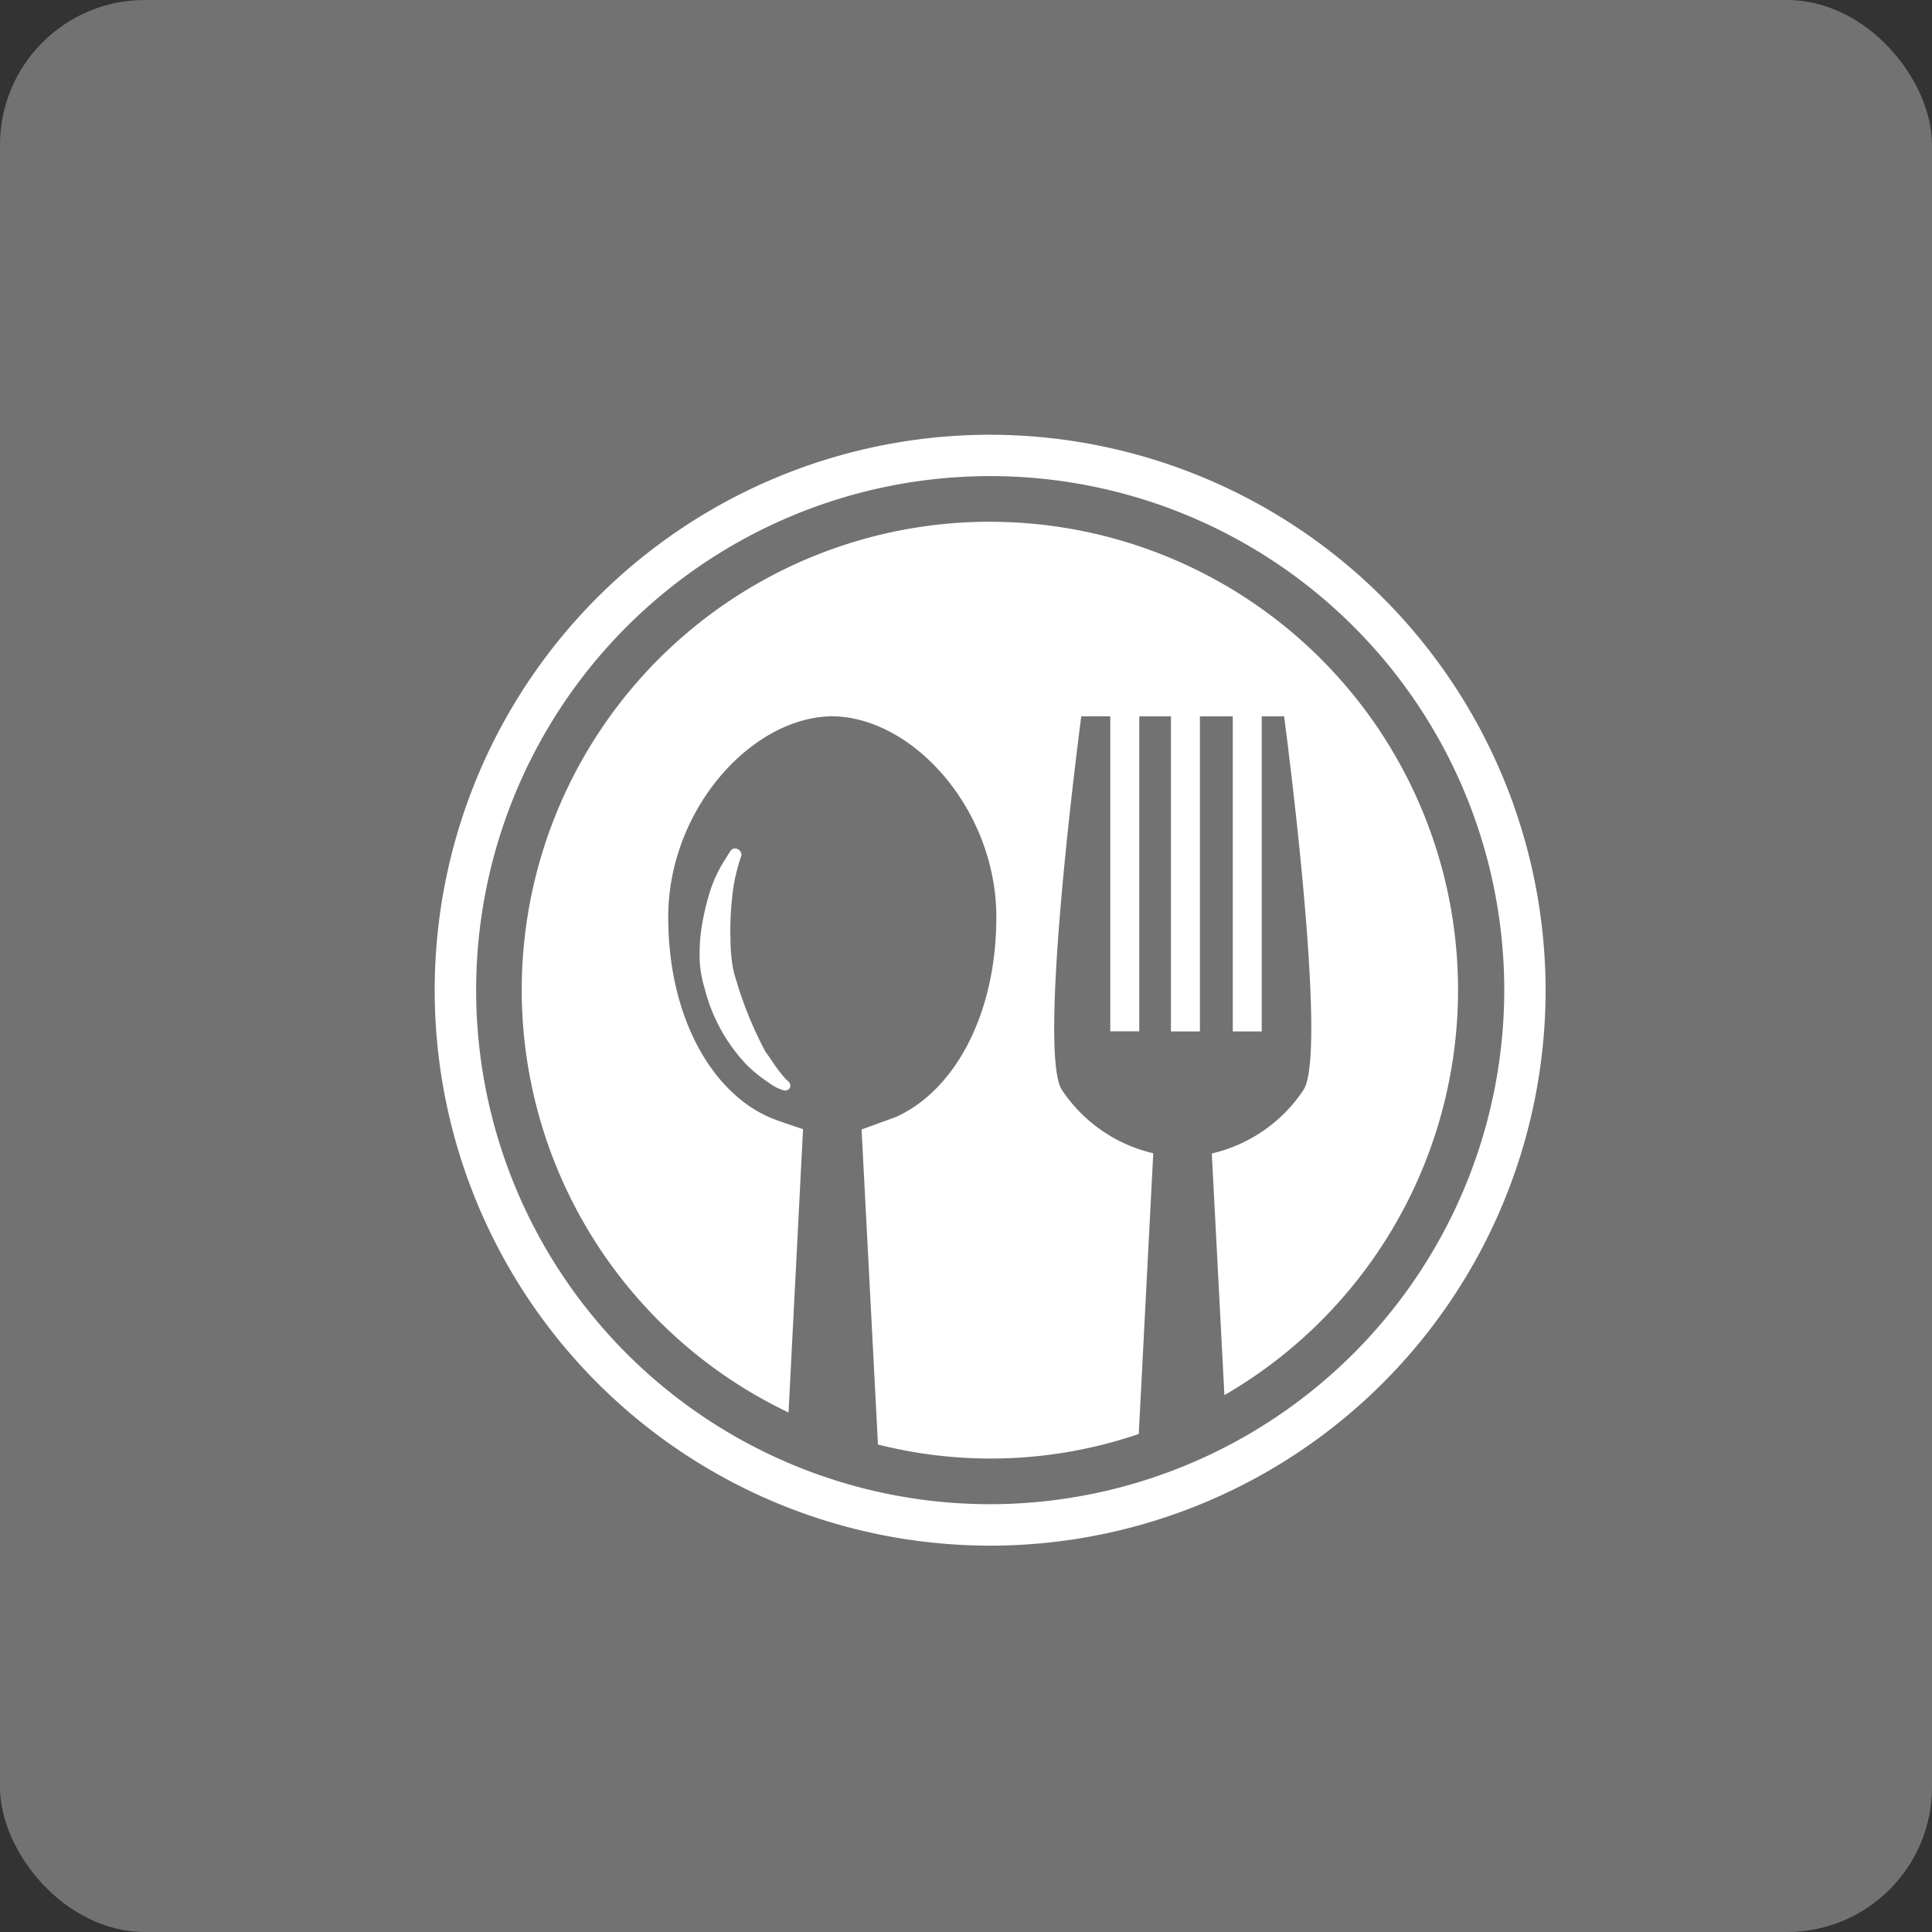 <svg xmlns="http://www.w3.org/2000/svg" width="40" height="40" viewBox="0 0 40 40">
  <rect x="0" y="0" width="40" height="40" fill="#333333" stroke="none"/>
  <g id="Group_2166" data-name="Group 2166" transform="translate(0 0.188)">
    <rect id="Rectangle_349" data-name="Rectangle 349" width="40" height="40" rx="3" transform="translate(0 -0.188)" fill="#fff" opacity="0.31"/>
    <g id="Group_2165" data-name="Group 2165" transform="translate(9 7.813)">
      <rect id="Rectangle_351" data-name="Rectangle 351" width="23" height="24" fill="#fff" opacity="0"/>
      <g id="restaurant-cutlery-circular-symbol-of-a-spoon-and-a-fork-in-a-circle" transform="translate(0 1)">
        <g id="Group_2164" data-name="Group 2164">
          <path id="Path_4887" data-name="Path 4887" d="M39.525,29.813A9.692,9.692,0,0,0,35.35,48.255l.3-5.866s-.571-.187-.7-.248c-1.211-.533-2.091-2.1-2.091-4.143,0-2.225,1.725-4.141,3.393-4.157h.006c1.668.016,3.394,1.932,3.394,4.157,0,2.039-.881,3.609-2.09,4.143l-.7.255.339,6.522a9.507,9.507,0,0,0,5.4-.218l.3-5.812a3.116,3.116,0,0,1-1.89-1.31c-.524-.785.4-7.737.4-7.737h.6v6.523h.6V33.842h.656v6.524h.6V33.842h.68v6.524h.6V33.842h.463s.928,6.951.4,7.737a3.125,3.125,0,0,1-1.87,1.307l-.027.01.261,5a9.693,9.693,0,0,0-4.863-18.082Z" transform="translate(-28.024 -28.012)" fill="#fff"/>
          <path id="Path_4888" data-name="Path 4888" d="M91.56,142.218a2.8,2.8,0,0,1,.084-.278.127.127,0,0,0-.071-.141.116.116,0,0,0-.152.033s-.066.106-.163.262a2.81,2.81,0,0,0-.273.617,5.1,5.1,0,0,0-.187.895,4.268,4.268,0,0,0-.014.519,2.454,2.454,0,0,0,.1.55,3.56,3.56,0,0,0,.867,1.583,2.987,2.987,0,0,0,.464.376l.044.031c.027.018.052.034.078.049a.89.89,0,0,0,.187.077.112.112,0,0,0,.127-.053.114.114,0,0,0-.038-.135,1.211,1.211,0,0,1-.138-.151,2.744,2.744,0,0,1-.178-.243c-.047-.069-.1-.147-.155-.223a7.849,7.849,0,0,1-.612-1.506,2,2,0,0,1-.086-.415,4.234,4.234,0,0,1-.024-.443,5.856,5.856,0,0,1,.036-.823A3.212,3.212,0,0,1,91.56,142.218Z" transform="translate(-85.297 -133.218)" fill="#fff"/>
          <path id="Path_4889" data-name="Path 4889" d="M11.5,0A11.5,11.5,0,1,0,23,11.5,11.514,11.514,0,0,0,11.5,0Zm0,22.142A10.643,10.643,0,1,1,22.144,11.5,10.655,10.655,0,0,1,11.5,22.142Z" fill="#fff"/>
        </g>
      </g>
    </g>
  </g>
</svg>
